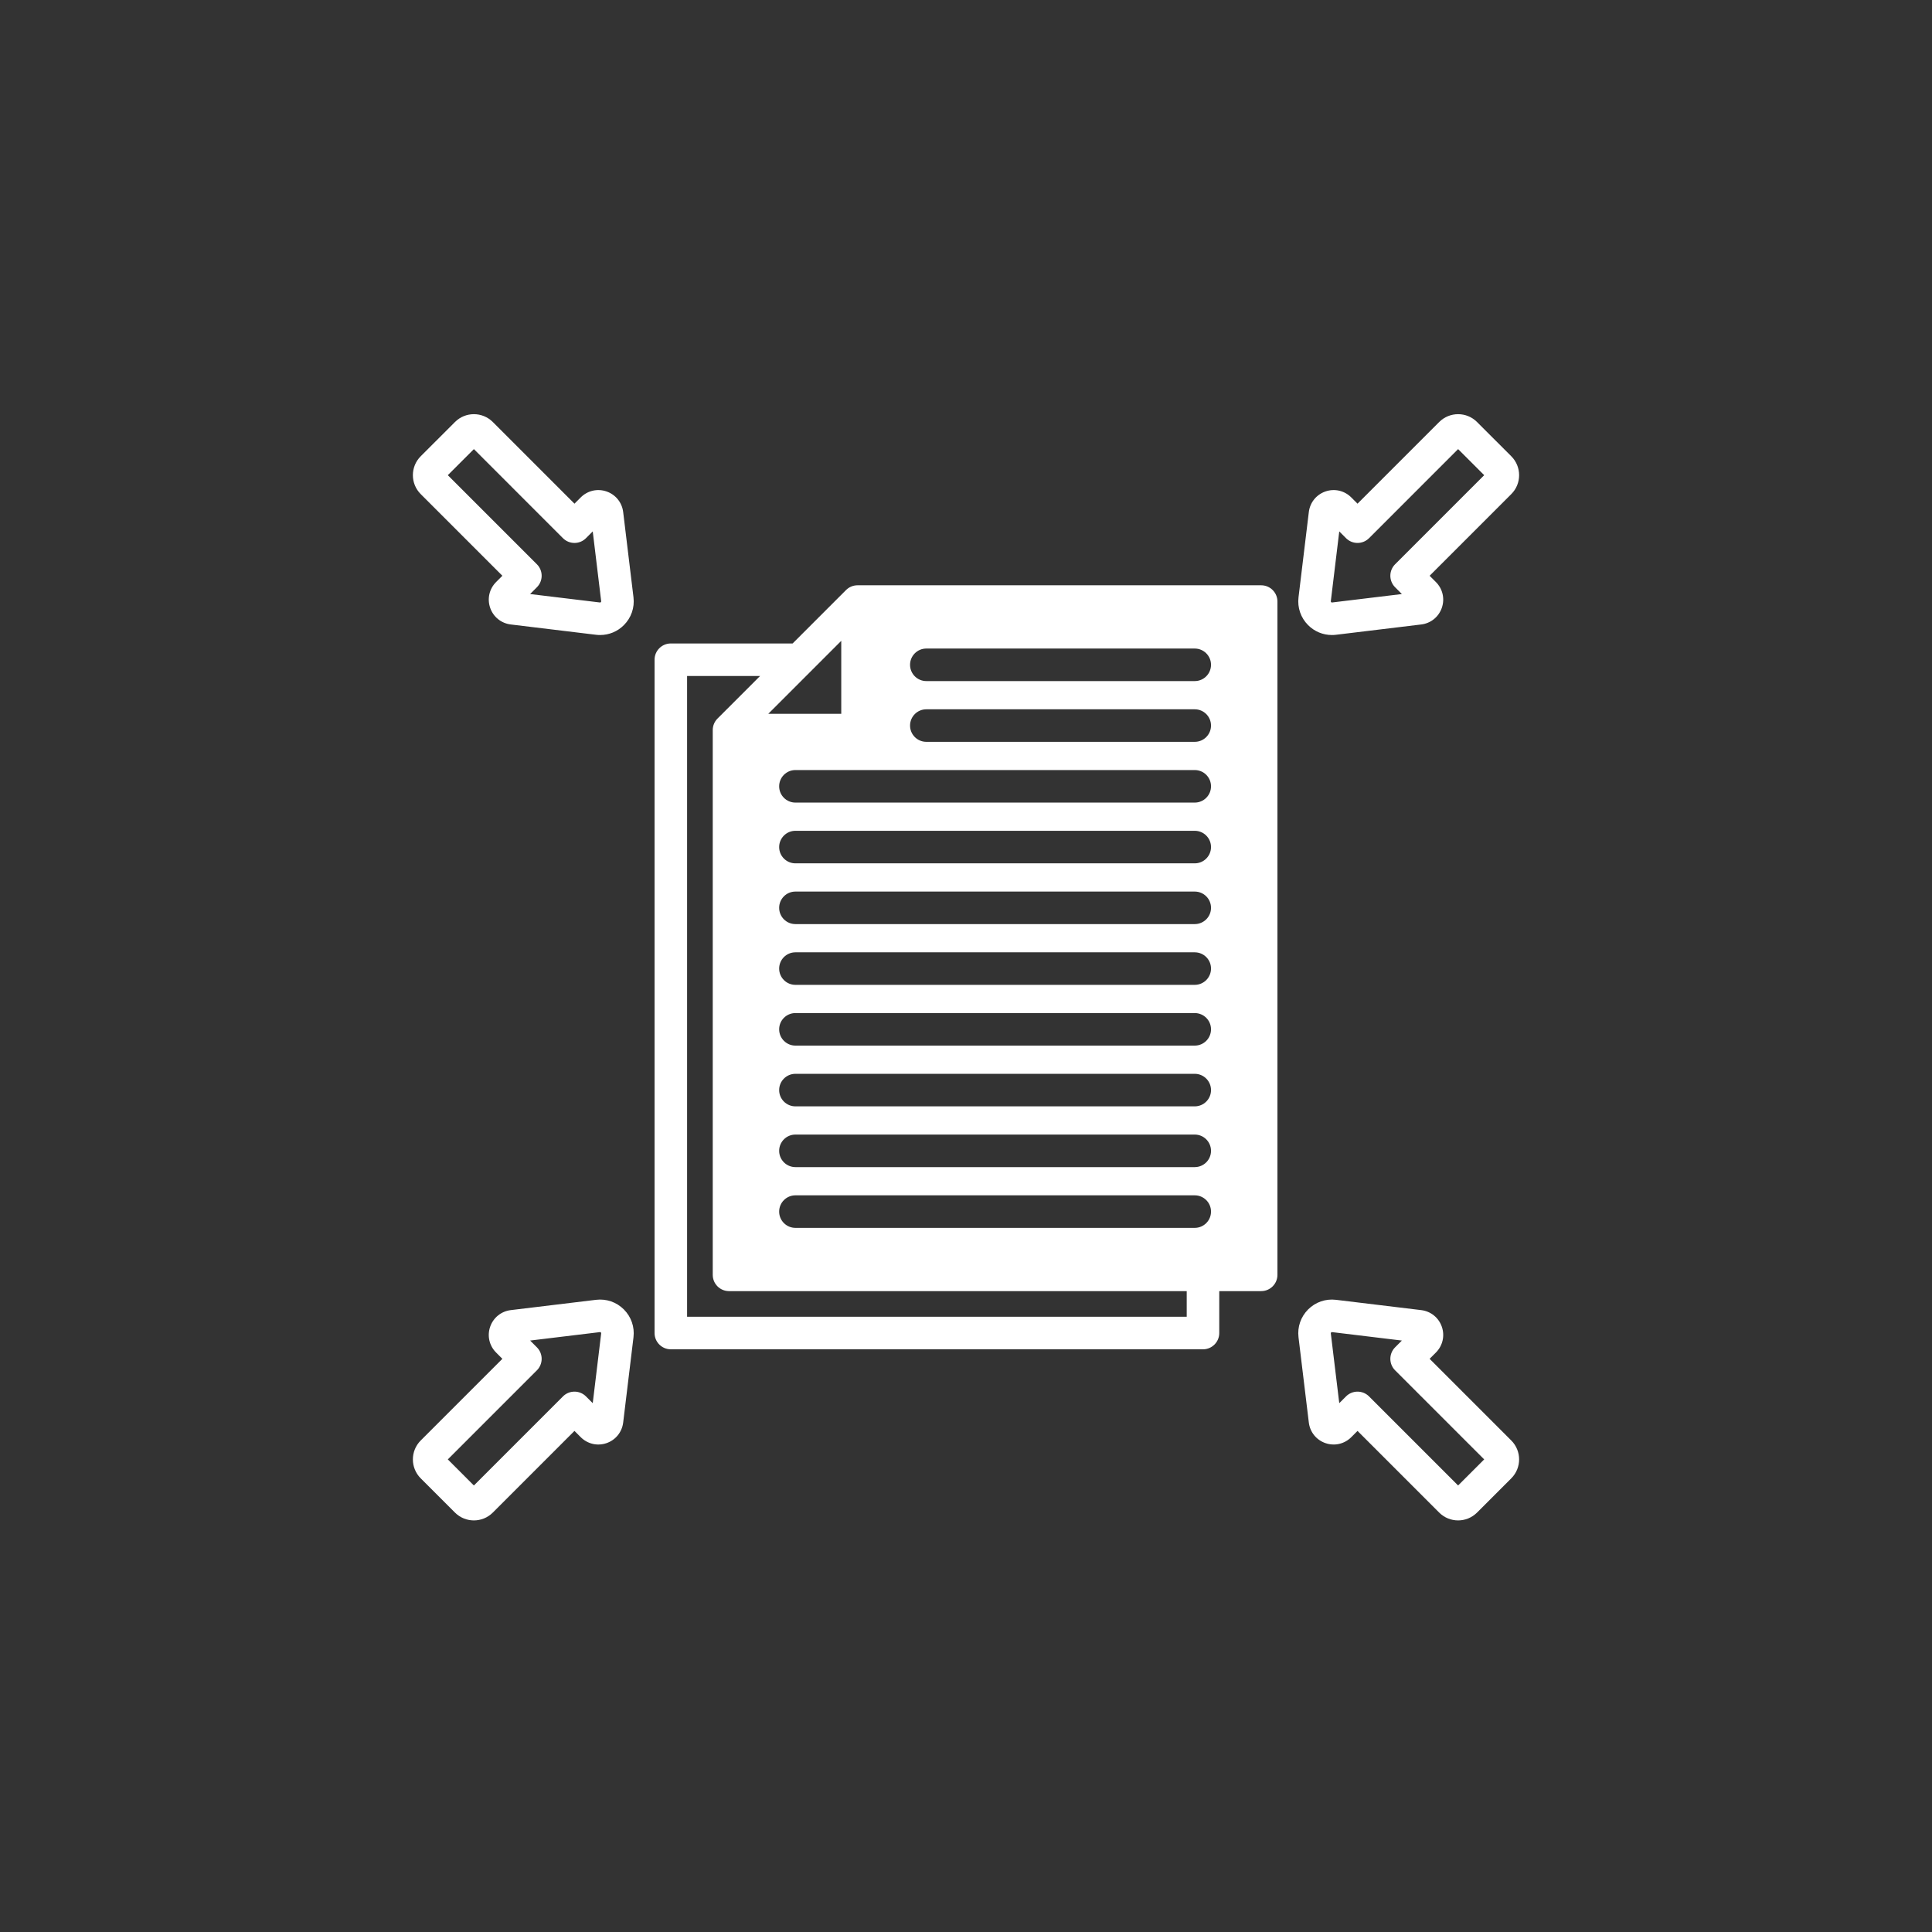 <svg xmlns="http://www.w3.org/2000/svg" xmlns:xlink="http://www.w3.org/1999/xlink" width="1200" zoomAndPan="magnify" viewBox="0 0 900 900" height="1200" preserveAspectRatio="xMidYMid meet" version="1.0"><rect x="0" y="0" width="900" height="900" fill="#333333" stroke="none"/><defs><clipPath id="99ef9ba999"><path d="M 192 192 L 708 192 L 708 708.477 L 192 708.477 Z M 192 192 " clip-rule="nonzero"/></clipPath></defs><g clip-path="url(#99ef9ba999)"><path fill="#ffffff" d="M 234.027 268.211 L 231.109 271.129 C 227.938 274.305 226.875 278.91 228.34 283.152 C 229.805 287.395 233.484 290.363 237.941 290.902 L 277.645 295.703 C 278.285 295.781 278.922 295.816 279.559 295.816 C 283.695 295.816 287.645 294.195 290.617 291.219 C 294.051 287.789 295.684 283.059 295.102 278.246 L 290.301 238.543 C 289.762 234.086 286.793 230.406 282.551 228.941 C 278.312 227.477 273.703 228.539 270.527 231.715 L 267.609 234.633 L 229.559 196.578 C 224.703 191.727 216.805 191.727 211.949 196.582 L 195.977 212.551 C 191.125 217.406 191.125 225.305 195.977 230.16 Z M 220.754 209.211 L 262.25 250.707 C 263.672 252.129 265.598 252.93 267.609 252.93 C 269.621 252.93 271.547 252.129 272.969 250.707 L 276.121 247.555 L 280.051 280.066 C 280.062 280.141 280.082 280.32 279.902 280.504 C 279.719 280.684 279.535 280.664 279.465 280.656 L 246.949 276.727 L 250.105 273.57 C 253.066 270.609 253.066 265.812 250.105 262.855 L 208.609 221.355 Z M 620.441 295.816 C 621.074 295.816 621.715 295.781 622.355 295.703 L 662.059 290.902 C 666.516 290.363 670.191 287.395 671.656 283.152 C 673.125 278.91 672.062 274.305 668.887 271.129 L 665.969 268.215 L 704.023 230.164 C 708.875 225.309 708.875 217.41 704.023 212.551 L 688.051 196.582 C 683.195 191.727 675.297 191.727 670.441 196.582 L 632.391 234.633 L 629.473 231.715 C 626.293 228.539 621.688 227.477 617.449 228.941 C 613.207 230.406 610.238 234.086 609.699 238.543 L 604.898 278.246 C 604.316 283.062 605.953 287.793 609.383 291.223 C 612.355 294.195 616.305 295.816 620.441 295.816 Z M 619.945 280.066 L 623.879 247.555 L 627.031 250.707 C 628.449 252.129 630.379 252.926 632.391 252.926 C 634.398 252.926 636.324 252.129 637.75 250.707 L 679.246 209.211 L 691.391 221.355 L 649.895 262.855 C 648.473 264.273 647.676 266.203 647.676 268.211 C 647.676 270.223 648.473 272.148 649.895 273.57 L 653.047 276.727 L 620.535 280.656 C 620.457 280.664 620.281 280.684 620.098 280.504 C 619.914 280.32 619.938 280.141 619.945 280.066 Z M 665.969 632.992 L 668.887 630.074 C 672.062 626.898 673.125 622.293 671.66 618.051 C 670.195 613.812 666.516 610.84 662.059 610.301 L 622.352 605.504 C 617.539 604.926 612.812 606.555 609.379 609.984 C 605.949 613.418 604.316 618.145 604.898 622.961 L 609.699 662.66 C 610.234 667.117 613.203 670.797 617.445 672.262 C 621.688 673.727 626.297 672.668 629.473 669.492 L 632.387 666.574 L 670.438 704.625 C 672.867 707.051 676.055 708.266 679.242 708.266 C 682.43 708.266 685.621 707.051 688.051 704.625 L 704.023 688.652 C 708.875 683.797 708.875 675.898 704.02 671.043 Z M 679.246 691.992 L 637.75 650.496 C 636.328 649.074 634.398 648.277 632.391 648.277 C 630.379 648.277 628.453 649.074 627.031 650.496 L 623.879 653.648 L 619.945 621.141 C 619.938 621.062 619.918 620.883 620.098 620.703 C 620.281 620.52 620.461 620.539 620.535 620.551 L 653.047 624.48 L 649.895 627.633 C 648.473 629.055 647.676 630.98 647.676 632.992 C 647.676 635.004 648.473 636.93 649.895 638.352 L 691.391 679.848 Z M 587.5 272.648 L 399.473 272.648 C 397.461 272.648 395.535 273.445 394.113 274.867 L 369.23 299.75 L 312.496 299.75 C 308.312 299.75 304.918 303.145 304.918 307.328 L 304.918 620.98 C 304.918 625.164 308.312 628.559 312.496 628.559 L 560.398 628.559 C 564.582 628.559 567.977 625.164 567.977 620.98 L 567.977 601.453 L 587.5 601.453 C 591.684 601.453 595.078 598.062 595.078 593.875 L 595.078 280.227 C 595.078 276.039 591.684 272.648 587.5 272.648 Z M 556.559 358.719 C 560.746 358.719 564.137 362.113 564.137 366.297 C 564.137 370.484 560.746 373.875 556.559 373.875 L 370.539 373.875 C 366.352 373.875 362.961 370.484 362.961 366.297 C 362.961 362.113 366.352 358.719 370.539 358.719 Z M 423.941 337.996 C 423.941 333.812 427.332 330.418 431.52 330.418 L 556.559 330.418 C 560.746 330.418 564.137 333.812 564.137 337.996 C 564.137 342.18 560.746 345.574 556.559 345.574 L 431.52 345.574 C 427.332 345.574 423.941 342.18 423.941 337.996 Z M 556.559 543.684 L 370.539 543.684 C 366.352 543.684 362.961 540.293 362.961 536.105 C 362.961 531.918 366.352 528.527 370.539 528.527 L 556.559 528.527 C 560.746 528.527 564.137 531.918 564.137 536.105 C 564.137 540.293 560.746 543.684 556.559 543.684 Z M 564.137 564.41 C 564.137 568.594 560.746 571.988 556.559 571.988 L 370.539 571.988 C 366.352 571.988 362.961 568.594 362.961 564.41 C 362.961 560.223 366.352 556.832 370.539 556.832 L 556.559 556.832 C 560.746 556.832 564.137 560.223 564.137 564.41 Z M 556.559 515.383 L 370.539 515.383 C 366.352 515.383 362.961 511.992 362.961 507.805 C 362.961 503.621 366.352 500.227 370.539 500.227 L 556.559 500.227 C 560.746 500.227 564.137 503.621 564.137 507.805 C 564.137 511.992 560.746 515.383 556.559 515.383 Z M 556.559 487.082 L 370.539 487.082 C 366.352 487.082 362.961 483.688 362.961 479.504 C 362.961 475.316 366.352 471.926 370.539 471.926 L 556.559 471.926 C 560.746 471.926 564.137 475.316 564.137 479.504 C 564.137 483.688 560.746 487.082 556.559 487.082 Z M 556.559 458.781 L 370.539 458.781 C 366.352 458.781 362.961 455.387 362.961 451.203 C 362.961 447.016 366.352 443.625 370.539 443.625 L 556.559 443.625 C 560.746 443.625 564.137 447.016 564.137 451.203 C 564.137 455.387 560.746 458.781 556.559 458.781 Z M 556.559 430.48 L 370.539 430.48 C 366.352 430.48 362.961 427.086 362.961 422.902 C 362.961 418.715 366.352 415.324 370.539 415.324 L 556.559 415.324 C 560.746 415.324 564.137 418.715 564.137 422.902 C 564.137 427.086 560.746 430.48 556.559 430.48 Z M 556.559 402.176 L 370.539 402.176 C 366.352 402.176 362.961 398.785 362.961 394.598 C 362.961 390.414 366.352 387.02 370.539 387.02 L 556.559 387.02 C 560.746 387.02 564.137 390.414 564.137 394.598 C 564.137 398.785 560.746 402.176 556.559 402.176 Z M 556.559 317.273 L 431.52 317.273 C 427.332 317.273 423.941 313.883 423.941 309.695 C 423.941 305.512 427.332 302.117 431.52 302.117 L 556.559 302.117 C 560.746 302.117 564.137 305.512 564.137 309.695 C 564.137 313.883 560.746 317.273 556.559 317.273 Z M 391.891 298.523 L 391.891 332.52 L 357.895 332.52 Z M 552.82 613.402 L 320.074 613.402 L 320.074 314.906 L 354.074 314.906 L 334.242 334.738 C 332.82 336.16 332.023 338.086 332.023 340.098 L 332.023 593.875 C 332.023 598.062 335.414 601.453 339.602 601.453 L 552.82 601.453 Z M 277.645 605.504 L 237.941 610.301 C 233.484 610.84 229.801 613.812 228.336 618.051 C 226.871 622.293 227.938 626.902 231.113 630.074 L 234.027 632.992 L 195.977 671.043 C 191.125 675.898 191.125 683.797 195.977 688.656 L 211.949 704.625 C 214.375 707.051 217.566 708.266 220.754 708.266 C 223.941 708.266 227.129 707.051 229.559 704.625 L 267.609 666.574 L 270.527 669.492 C 273.703 672.668 278.312 673.73 282.551 672.266 C 286.793 670.801 289.762 667.121 290.301 662.66 L 295.102 622.957 C 295.68 618.145 294.047 613.414 290.617 609.984 C 287.188 606.555 282.465 604.922 277.645 605.504 Z M 280.051 621.141 L 276.121 653.652 L 272.969 650.496 C 270.008 647.539 265.211 647.539 262.25 650.496 L 220.754 691.996 L 208.609 679.848 L 250.105 638.352 C 251.527 636.93 252.324 635.004 252.324 632.992 C 252.324 630.98 251.527 629.055 250.105 627.633 L 246.953 624.48 L 279.465 620.547 C 279.539 620.543 279.719 620.52 279.902 620.699 C 280.082 620.887 280.062 621.062 280.051 621.141 Z M 280.051 621.141 " fill-opacity="1" fill-rule="nonzero"/></g></svg>
